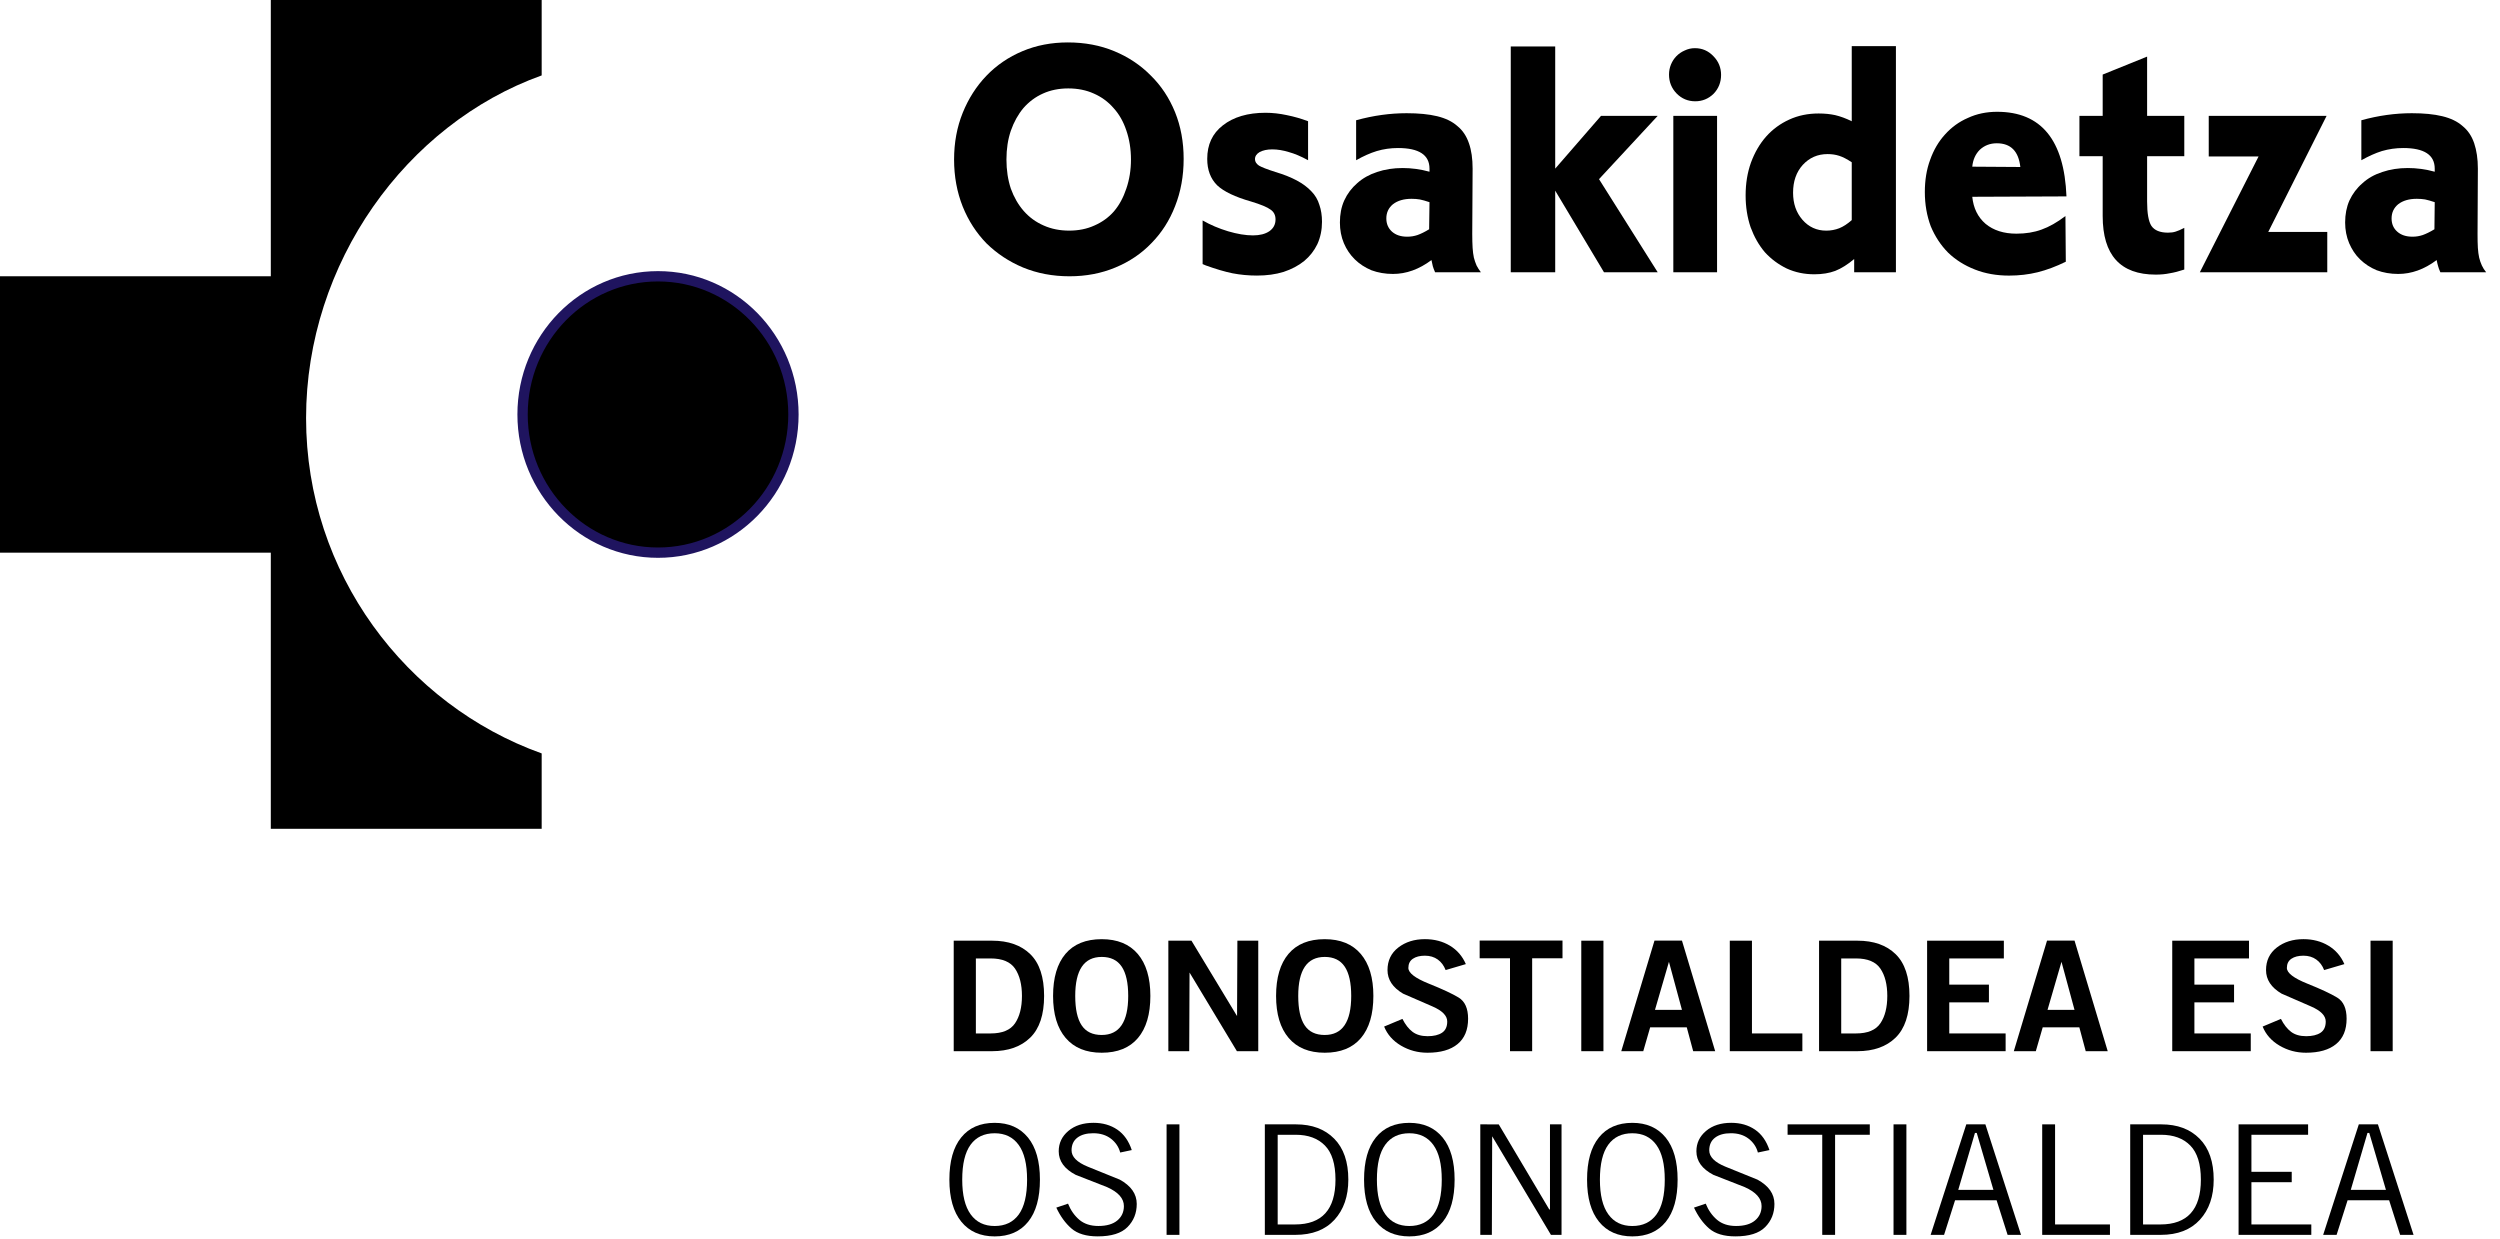 <?xml version="1.0" encoding="UTF-8" standalone="no"?>
<!DOCTYPE svg PUBLIC "-//W3C//DTD SVG 1.1//EN" "http://www.w3.org/Graphics/SVG/1.1/DTD/svg11.dtd">
<svg width="100%" height="100%" viewBox="0 0 109 54" version="1.1" xmlns="http://www.w3.org/2000/svg" xmlns:xlink="http://www.w3.org/1999/xlink" xml:space="preserve" xmlns:serif="http://www.serif.com/" style="fill-rule:evenodd;clip-rule:evenodd;stroke-miterlimit:3.864;">
    <g transform="matrix(1,0,0,1,23.617,32.848)">
        <path d="M0,-29.56L0,-32.848L-11.81,-32.848L-11.81,-20.802L-23.617,-20.802L-23.617,-8.752L-11.81,-8.752L-11.81,3.288L0,3.288L0,0.001C-5.917,-2.118 -10.272,-7.858 -10.272,-14.619C-10.272,-21.381 -5.914,-27.436 0,-29.56" style="fill-rule:nonzero;"/>
    </g>
    <g transform="matrix(1,0,0,1,22.785,18.071)">
        <path d="M0,0C0,-3.329 2.645,-6.025 5.904,-6.025C9.165,-6.025 11.81,-3.329 11.81,0C11.81,3.326 9.165,6.025 5.904,6.025C2.645,6.025 0,3.326 0,0" style="fill-rule:nonzero;"/>
    </g>
    <g transform="matrix(0,1,1,0,28.689,12.166)">
        <ellipse cx="5.905" cy="0" rx="6.025" ry="5.905" style="stroke:rgb(31,20,95);stroke-width:0.45px;"/>
    </g>
    <g transform="matrix(1,0,0,1,51.607,6.968)">
        <path d="M0,-0.04C0,0.706 -0.125,1.395 -0.375,2.025C-0.615,2.644 -0.958,3.179 -1.403,3.632C-1.836,4.085 -2.361,4.441 -2.978,4.696C-3.586,4.95 -4.253,5.078 -4.976,5.078C-5.706,5.078 -6.384,4.95 -7,4.696C-7.61,4.441 -8.137,4.091 -8.592,3.647C-9.035,3.193 -9.382,2.66 -9.632,2.04C-9.883,1.409 -10.009,0.726 -10.009,-0.013C-10.009,-0.751 -9.883,-1.428 -9.632,-2.051C-9.382,-2.669 -9.039,-3.205 -8.606,-3.658C-8.161,-4.122 -7.638,-4.48 -7.029,-4.736C-6.424,-4.992 -5.762,-5.118 -5.049,-5.118C-4.315,-5.118 -3.638,-4.992 -3.023,-4.736C-2.405,-4.48 -1.876,-4.125 -1.431,-3.673C-0.98,-3.231 -0.628,-2.7 -0.375,-2.078C-0.125,-1.459 0,-0.78 0,-0.04M-2.297,-0.013C-2.297,-0.476 -2.367,-0.897 -2.5,-1.283C-2.628,-1.665 -2.812,-1.991 -3.054,-2.255C-3.293,-2.532 -3.583,-2.743 -3.919,-2.89C-4.247,-3.038 -4.618,-3.113 -5.031,-3.113C-5.438,-3.113 -5.806,-3.038 -6.133,-2.89C-6.462,-2.743 -6.744,-2.532 -6.987,-2.255C-7.217,-1.981 -7.4,-1.651 -7.534,-1.269C-7.662,-0.893 -7.726,-0.476 -7.726,-0.013C-7.726,0.449 -7.662,0.87 -7.534,1.257C-7.4,1.629 -7.213,1.955 -6.973,2.23C-6.73,2.507 -6.44,2.717 -6.103,2.864C-5.768,3.014 -5.396,3.087 -4.992,3.087C-4.586,3.087 -4.219,3.014 -3.89,2.864C-3.554,2.717 -3.269,2.512 -3.036,2.244C-2.804,1.969 -2.628,1.643 -2.5,1.257C-2.367,0.87 -2.297,0.449 -2.297,-0.013"/>
    </g>
    <g transform="matrix(1,0,0,1,57.032,9.947)">
        <path d="M0,-2.962C-0.31,-3.131 -0.589,-3.249 -0.84,-3.317C-1.092,-3.394 -1.329,-3.434 -1.563,-3.434C-1.786,-3.434 -1.966,-3.394 -2.112,-3.317C-2.248,-3.237 -2.315,-3.134 -2.315,-3.006C-2.315,-2.898 -2.257,-2.805 -2.14,-2.726C-2.028,-2.659 -1.786,-2.564 -1.419,-2.447C-1.052,-2.338 -0.745,-2.213 -0.493,-2.079C-0.231,-1.938 -0.02,-1.781 0.144,-1.605C0.31,-1.436 0.425,-1.241 0.493,-1.014C0.569,-0.797 0.607,-0.551 0.607,-0.275C0.607,0.078 0.539,0.402 0.405,0.698C0.268,0.983 0.076,1.228 -0.171,1.434C-0.417,1.632 -0.714,1.791 -1.07,1.909C-1.419,2.016 -1.804,2.068 -2.229,2.068C-2.593,2.068 -2.952,2.035 -3.297,1.968C-3.634,1.899 -4.02,1.784 -4.457,1.627L-4.598,1.567L-4.598,-0.336C-4.253,-0.138 -3.882,0.018 -3.487,0.137C-3.091,0.254 -2.729,0.316 -2.401,0.316C-2.104,0.316 -1.866,0.254 -1.692,0.137C-1.507,0.009 -1.419,-0.164 -1.419,-0.38C-1.419,-0.566 -1.491,-0.71 -1.635,-0.807C-1.78,-0.916 -2.062,-1.033 -2.489,-1.162C-3.183,-1.36 -3.674,-1.595 -3.964,-1.868C-4.253,-2.157 -4.397,-2.539 -4.397,-3.019C-4.397,-3.644 -4.171,-4.129 -3.716,-4.481C-3.253,-4.845 -2.63,-5.03 -1.852,-5.03C-1.545,-5.03 -1.235,-4.994 -0.926,-4.927C-0.617,-4.865 -0.31,-4.778 0,-4.661L0,-2.962Z" style="fill-rule:nonzero;"/>
    </g>
    <g transform="matrix(1,0,0,1,59.127,11.637)">
        <path d="M0,-6.394C0.756,-6.602 1.485,-6.701 2.201,-6.701C2.722,-6.701 3.164,-6.659 3.533,-6.57C3.898,-6.481 4.191,-6.34 4.413,-6.142C4.644,-5.957 4.812,-5.703 4.919,-5.39C5.027,-5.083 5.079,-4.717 5.079,-4.284L5.063,-1.435C5.063,-1.2 5.069,-0.996 5.079,-0.829C5.087,-0.672 5.109,-0.529 5.135,-0.4C5.167,-0.283 5.203,-0.171 5.251,-0.062C5.301,0.036 5.365,0.137 5.44,0.234L3.443,0.234C3.397,0.125 3.361,0.036 3.343,-0.032C3.325,-0.1 3.305,-0.191 3.285,-0.298C2.744,0.106 2.186,0.307 1.606,0.307C1.269,0.307 0.956,0.253 0.667,0.146C0.387,0.028 0.144,-0.13 -0.056,-0.327C-0.259,-0.525 -0.419,-0.762 -0.535,-1.036C-0.651,-1.311 -0.707,-1.612 -0.707,-1.936C-0.707,-2.29 -0.647,-2.61 -0.519,-2.895C-0.385,-3.189 -0.194,-3.441 0.044,-3.647C0.287,-3.866 0.577,-4.028 0.91,-4.137C1.251,-4.253 1.623,-4.311 2.028,-4.311C2.411,-4.311 2.804,-4.259 3.199,-4.15L3.199,-4.284C3.199,-4.884 2.738,-5.183 1.826,-5.183C1.507,-5.183 1.195,-5.139 0.9,-5.051C0.609,-4.962 0.309,-4.826 0,-4.651L0,-6.394ZM3.199,-2.822C3.023,-2.881 2.886,-2.919 2.776,-2.941C2.67,-2.959 2.551,-2.969 2.417,-2.969C2.08,-2.969 1.81,-2.89 1.606,-2.733C1.415,-2.575 1.317,-2.369 1.317,-2.113C1.317,-1.877 1.401,-1.685 1.562,-1.538C1.729,-1.39 1.95,-1.317 2.227,-1.317C2.385,-1.317 2.533,-1.341 2.678,-1.39C2.822,-1.442 2.992,-1.523 3.183,-1.641L3.199,-2.822Z"/>
    </g>
    <g transform="matrix(1,0,0,1,67.807,6.545)">
        <path d="M0,0.807L1.998,-1.494L4.469,-1.494L1.91,1.266L4.469,5.326L2.127,5.326L0,1.768L0,5.326L-1.938,5.326L-1.938,-4.519L0,-4.519L0,0.807Z" style="fill-rule:nonzero;"/>
    </g>
    <g transform="matrix(1,0,0,1,-68.152,-148.956)">
        <path d="M143.016,160.827L141.109,160.827L141.109,154.007L143.016,154.007L143.016,160.827ZM143.191,152.222C143.191,152.547 143.08,152.822 142.861,153.048C142.637,153.264 142.372,153.372 142.064,153.372C141.745,153.372 141.476,153.258 141.254,153.034C141.033,152.806 140.921,152.532 140.921,152.207C140.921,152.048 140.951,151.902 141.008,151.764C141.066,151.626 141.144,151.507 141.238,151.41C141.344,151.3 141.466,151.218 141.601,151.159C141.745,151.089 141.895,151.056 142.048,151.056C142.37,151.056 142.637,151.173 142.861,151.41C143.08,151.634 143.191,151.906 143.191,152.222"/>
    </g>
    <g transform="matrix(1,0,0,1,82.662,2.099)">
        <path d="M0,9.772L-1.82,9.772L-1.82,9.195C-2.104,9.432 -2.375,9.605 -2.646,9.712C-2.906,9.809 -3.209,9.86 -3.557,9.86C-3.99,9.86 -4.391,9.777 -4.76,9.608C-5.123,9.432 -5.443,9.195 -5.711,8.901C-5.973,8.594 -6.18,8.231 -6.336,7.807C-6.479,7.385 -6.553,6.923 -6.553,6.42C-6.553,5.898 -6.475,5.423 -6.32,4.99C-6.156,4.545 -5.936,4.168 -5.656,3.852C-5.375,3.537 -5.041,3.293 -4.654,3.116C-4.264,2.936 -3.834,2.849 -3.371,2.849C-3.1,2.849 -2.861,2.874 -2.646,2.921C-2.426,2.974 -2.182,3.06 -1.926,3.188L-1.926,-0.088L0,-0.088L0,9.772ZM-1.926,4.976C-2.137,4.835 -2.32,4.743 -2.473,4.694C-2.627,4.644 -2.797,4.619 -2.979,4.619C-3.416,4.619 -3.773,4.778 -4.064,5.093C-4.346,5.407 -4.484,5.811 -4.484,6.302C-4.484,6.776 -4.35,7.168 -4.076,7.483C-3.801,7.799 -3.453,7.957 -3.037,7.957C-2.834,7.957 -2.646,7.92 -2.473,7.853C-2.299,7.785 -2.117,7.667 -1.926,7.498L-1.926,4.976Z"/>
    </g>
    <g transform="matrix(1,0,0,1,85.991,8.31)">
        <path d="M0,0.27C0.049,0.761 0.24,1.156 0.58,1.449C0.924,1.734 1.373,1.878 1.924,1.878C2.328,1.878 2.695,1.82 3.023,1.699C3.35,1.583 3.699,1.386 4.062,1.109L4.078,3.101C3.654,3.308 3.244,3.463 2.848,3.561C2.455,3.658 2.039,3.706 1.605,3.706C1.064,3.706 0.566,3.62 0.117,3.442C-0.338,3.265 -0.73,3.018 -1.055,2.704C-1.375,2.379 -1.627,1.996 -1.811,1.553C-1.98,1.099 -2.068,0.604 -2.068,0.063C-2.068,-0.448 -1.994,-0.917 -1.838,-1.338C-1.684,-1.773 -1.467,-2.142 -1.189,-2.446C-0.906,-2.761 -0.574,-3.003 -0.189,-3.169C0.195,-3.348 0.623,-3.436 1.084,-3.436C3.002,-3.436 4.01,-2.207 4.107,0.253L0,0.27ZM2.096,-1.029C2.018,-1.718 1.68,-2.063 1.068,-2.063C0.779,-2.063 0.533,-1.969 0.332,-1.784C0.141,-1.596 0.029,-1.348 0,-1.043L2.096,-1.029Z"/>
    </g>
    <g transform="matrix(1,0,0,1,93.614,9.39)">
        <path d="M0,-4.339L1.621,-4.339L1.621,-2.58L0,-2.58L0,-0.605C0,-0.092 0.062,0.262 0.187,0.458C0.322,0.654 0.562,0.754 0.91,0.754C1.037,0.754 1.146,0.74 1.244,0.708C1.34,0.681 1.465,0.625 1.621,0.545L1.621,2.362C1.387,2.44 1.178,2.494 0.984,2.525C0.801,2.564 0.598,2.583 0.375,2.583C-1.168,2.583 -1.937,1.732 -1.937,0.029L-1.937,-2.58L-2.951,-2.58L-2.951,-4.339L-1.937,-4.339L-1.937,-6.139L0,-6.922L0,-4.339Z" style="fill-rule:nonzero;"/>
    </g>
    <g transform="matrix(1,0,0,1,101.44,11.871)">
        <path d="M0,-6.82L-2.545,-1.758L0.029,-1.758L0.029,0L-5.527,0L-2.967,-5.048L-5.139,-5.048L-5.139,-6.82L0,-6.82Z" style="fill-rule:nonzero;"/>
    </g>
    <g transform="matrix(1,0,0,1,102.955,11.637)">
        <path d="M0,-6.394C0.754,-6.602 1.484,-6.701 2.201,-6.701C2.721,-6.701 3.164,-6.659 3.529,-6.57C3.896,-6.481 4.191,-6.34 4.412,-6.142C4.643,-5.957 4.814,-5.703 4.92,-5.39C5.023,-5.083 5.08,-4.717 5.08,-4.284L5.066,-1.435C5.066,-1.2 5.07,-0.996 5.08,-0.829C5.09,-0.672 5.109,-0.529 5.137,-0.4C5.166,-0.283 5.205,-0.171 5.254,-0.062C5.301,0.036 5.361,0.137 5.441,0.234L3.445,0.234C3.396,0.125 3.363,0.036 3.346,-0.032C3.324,-0.1 3.305,-0.191 3.283,-0.298C2.744,0.106 2.186,0.307 1.607,0.307C1.27,0.307 0.957,0.253 0.67,0.146C0.385,0.028 0.148,-0.13 -0.055,-0.327C-0.262,-0.525 -0.414,-0.762 -0.533,-1.036C-0.648,-1.311 -0.707,-1.612 -0.707,-1.936C-0.707,-2.29 -0.646,-2.61 -0.52,-2.895C-0.383,-3.189 -0.195,-3.441 0.047,-3.647C0.285,-3.866 0.574,-4.028 0.912,-4.137C1.252,-4.253 1.621,-4.311 2.027,-4.311C2.414,-4.311 2.803,-4.259 3.199,-4.15L3.199,-4.284C3.199,-4.884 2.74,-5.183 1.824,-5.183C1.508,-5.183 1.197,-5.139 0.896,-5.051C0.611,-4.962 0.312,-4.826 0,-4.651L0,-6.394ZM3.199,-2.822C3.023,-2.881 2.885,-2.919 2.781,-2.941C2.674,-2.959 2.553,-2.969 2.418,-2.969C2.078,-2.969 1.811,-2.89 1.607,-2.733C1.416,-2.575 1.318,-2.369 1.318,-2.113C1.318,-1.877 1.398,-1.685 1.564,-1.538C1.729,-1.39 1.951,-1.317 2.232,-1.317C2.383,-1.317 2.533,-1.341 2.678,-1.39C2.822,-1.442 2.992,-1.523 3.186,-1.641L3.199,-2.822Z"/>
    </g>
    <g transform="matrix(1,0,0,1,42.548,41.788)">
        <path d="M0,3.27L0.644,3.27C1.152,3.27 1.507,3.123 1.708,2.827C1.908,2.531 2.009,2.133 2.009,1.635C2.009,1.137 1.908,0.74 1.708,0.444C1.507,0.149 1.152,0 0.644,0L0,0L0,3.27ZM-0.966,-0.774L0.707,-0.774C1.416,-0.774 1.971,-0.578 2.373,-0.186C2.774,0.206 2.975,0.812 2.975,1.635C2.975,2.454 2.773,3.06 2.369,3.454C1.966,3.847 1.412,4.044 0.707,4.044L-0.966,4.044L-0.966,-0.774Z" style="fill-rule:nonzero;"/>
    </g>
    <g transform="matrix(1,0,0,1,48.035,45.125)">
        <path d="M0,-3.403C-0.77,-3.403 -1.155,-2.836 -1.155,-1.702C-1.155,-1.128 -1.062,-0.701 -0.875,-0.421C-0.688,-0.14 -0.397,0 0,0C0.77,0 1.155,-0.567 1.155,-1.702C1.155,-2.271 1.061,-2.697 0.872,-2.979C0.683,-3.262 0.392,-3.403 0,-3.403M0,0.774C-0.682,0.774 -1.205,0.56 -1.572,0.13C-1.938,-0.299 -2.121,-0.91 -2.121,-1.702C-2.121,-2.498 -1.94,-3.11 -1.579,-3.537C-1.217,-3.964 -0.691,-4.177 0,-4.177C0.681,-4.177 1.205,-3.963 1.571,-3.534C1.937,-3.104 2.121,-2.494 2.121,-1.702C2.121,-0.905 1.94,-0.294 1.579,0.133C1.217,0.561 0.69,0.774 0,0.774" style="fill-rule:nonzero;"/>
    </g>
    <g transform="matrix(1,0,0,1,50.94,41.014)">
        <path d="M0,4.818L0,0L1.008,0L2.996,3.288L3.01,0L3.92,0L3.92,4.818L2.989,4.818L0.924,1.388L0.91,4.818L0,4.818Z" style="fill-rule:nonzero;"/>
    </g>
    <g transform="matrix(1,0,0,1,57.758,45.125)">
        <path d="M0,-3.403C-0.77,-3.403 -1.155,-2.836 -1.155,-1.702C-1.155,-1.128 -1.062,-0.701 -0.875,-0.421C-0.688,-0.14 -0.397,0 0,0C0.77,0 1.155,-0.567 1.155,-1.702C1.155,-2.271 1.061,-2.697 0.872,-2.979C0.683,-3.262 0.392,-3.403 0,-3.403M0,0.774C-0.682,0.774 -1.205,0.56 -1.572,0.13C-1.938,-0.299 -2.121,-0.91 -2.121,-1.702C-2.121,-2.498 -1.94,-3.11 -1.579,-3.537C-1.217,-3.964 -0.691,-4.177 0,-4.177C0.681,-4.177 1.205,-3.963 1.571,-3.534C1.937,-3.104 2.121,-2.494 2.121,-1.702C2.121,-0.905 1.94,-0.294 1.579,0.133C1.217,0.561 0.69,0.774 0,0.774" style="fill-rule:nonzero;"/>
    </g>
    <g transform="matrix(1,0,0,1,63.029,44.551)">
        <path d="M0,-2.256C-0.075,-2.451 -0.189,-2.605 -0.343,-2.716C-0.497,-2.827 -0.684,-2.883 -0.903,-2.883C-1.123,-2.883 -1.297,-2.838 -1.428,-2.749C-1.559,-2.66 -1.624,-2.527 -1.624,-2.349C-1.624,-2.131 -1.328,-1.903 -0.735,-1.665C-0.143,-1.427 0.292,-1.225 0.567,-1.058C0.842,-0.891 0.98,-0.583 0.98,-0.134C0.98,0.351 0.827,0.72 0.521,0.971C0.216,1.223 -0.222,1.348 -0.791,1.348C-1.211,1.348 -1.596,1.244 -1.946,1.038C-2.296,0.831 -2.541,0.554 -2.681,0.207L-1.883,-0.127C-1.757,0.122 -1.61,0.31 -1.442,0.437C-1.274,0.563 -1.055,0.627 -0.784,0.627C-0.518,0.627 -0.309,0.577 -0.158,0.477C-0.006,0.377 0.07,0.214 0.07,-0.014C0.07,-0.267 -0.147,-0.487 -0.581,-0.674C-1.015,-0.86 -1.44,-1.045 -1.855,-1.228C-2.308,-1.495 -2.534,-1.837 -2.534,-2.256C-2.534,-2.669 -2.376,-2.997 -2.062,-3.24C-1.747,-3.483 -1.36,-3.604 -0.903,-3.604C-0.493,-3.604 -0.129,-3.509 0.186,-3.32C0.5,-3.131 0.732,-2.862 0.882,-2.516L0,-2.256Z" style="fill-rule:nonzero;"/>
    </g>
    <g transform="matrix(1,0,0,1,68.125,45.832)">
        <path d="M0,-4.824L0,-4.051L-1.323,-4.051L-1.323,0L-2.289,0L-2.289,-4.051L-3.612,-4.051L-3.612,-4.824L0,-4.824Z" style="fill-rule:nonzero;"/>
    </g>
    <g transform="matrix(1,0,0,1,-68.152,-76.081)">
        <rect x="137.096" y="117.095" width="0.966" height="4.818"/>
    </g>
    <g transform="matrix(1,0,0,1,72.157,42.811)">
        <path d="M0,1.22L1.176,1.22L0.609,-0.876L0,1.22ZM-0.021,-1.802L1.176,-1.802L2.625,3.022L1.666,3.022L1.386,1.981L-0.21,1.981L-0.511,3.022L-1.47,3.022L-0.021,-1.802Z" style="fill-rule:nonzero;"/>
    </g>
    <g transform="matrix(1,0,0,1,75.419,41.014)">
        <path d="M0,4.818L0,0L0.966,0L0.966,4.044L3.164,4.044L3.164,4.818L0,4.818Z" style="fill-rule:nonzero;"/>
    </g>
    <g transform="matrix(1,0,0,1,80.277,41.788)">
        <path d="M0,3.27L0.645,3.27C1.153,3.27 1.508,3.123 1.708,2.827C1.909,2.531 2.009,2.133 2.009,1.635C2.009,1.137 1.909,0.74 1.708,0.444C1.508,0.149 1.153,0 0.645,0L0,0L0,3.27ZM-0.966,-0.774L0.707,-0.774C1.417,-0.774 1.972,-0.578 2.373,-0.186C2.774,0.206 2.976,0.812 2.976,1.635C2.976,2.454 2.773,3.06 2.37,3.454C1.966,3.847 1.412,4.044 0.707,4.044L-0.966,4.044L-0.966,-0.774Z" style="fill-rule:nonzero;"/>
    </g>
    <g transform="matrix(1,0,0,1,84.022,41.014)">
        <path d="M0,4.818L0,0L3.346,0L3.346,0.774L0.966,0.774L0.966,1.916L2.695,1.916L2.695,2.689L0.966,2.689L0.966,4.044L3.423,4.044L3.423,4.818L0,4.818Z" style="fill-rule:nonzero;"/>
    </g>
    <g transform="matrix(1,0,0,1,89.272,42.811)">
        <path d="M0,1.22L1.177,1.22L0.609,-0.876L0,1.22ZM-0.021,-1.802L1.177,-1.802L2.625,3.022L1.666,3.022L1.387,1.981L-0.21,1.981L-0.511,3.022L-1.47,3.022L-0.021,-1.802Z" style="fill-rule:nonzero;"/>
    </g>
    <g transform="matrix(1,0,0,1,94.71,41.014)">
        <path d="M0,4.818L0,0L3.346,0L3.346,0.774L0.966,0.774L0.966,1.916L2.695,1.916L2.695,2.689L0.966,2.689L0.966,4.044L3.423,4.044L3.423,4.818L0,4.818Z" style="fill-rule:nonzero;"/>
    </g>
    <g transform="matrix(1,0,0,1,101.332,44.551)">
        <path d="M0,-2.256C-0.074,-2.451 -0.188,-2.605 -0.343,-2.716C-0.497,-2.827 -0.684,-2.883 -0.902,-2.883C-1.122,-2.883 -1.297,-2.838 -1.428,-2.749C-1.559,-2.66 -1.624,-2.527 -1.624,-2.349C-1.624,-2.131 -1.327,-1.903 -0.734,-1.665C-0.142,-1.427 0.292,-1.225 0.567,-1.058C0.843,-0.891 0.98,-0.583 0.98,-0.134C0.98,0.351 0.827,0.72 0.521,0.971C0.216,1.223 -0.222,1.348 -0.791,1.348C-1.211,1.348 -1.596,1.244 -1.945,1.038C-2.296,0.831 -2.541,0.554 -2.681,0.207L-1.883,-0.127C-1.757,0.122 -1.609,0.31 -1.441,0.437C-1.273,0.563 -1.055,0.627 -0.783,0.627C-0.518,0.627 -0.309,0.577 -0.157,0.477C-0.006,0.377 0.07,0.214 0.07,-0.014C0.07,-0.267 -0.146,-0.487 -0.581,-0.674C-1.015,-0.86 -1.439,-1.045 -1.854,-1.228C-2.308,-1.495 -2.533,-1.837 -2.533,-2.256C-2.533,-2.669 -2.376,-2.997 -2.062,-3.24C-1.746,-3.483 -1.36,-3.604 -0.902,-3.604C-0.492,-3.604 -0.129,-3.509 0.186,-3.32C0.501,-3.131 0.733,-2.862 0.883,-2.516L0,-2.256Z" style="fill-rule:nonzero;"/>
    </g>
    <g transform="matrix(1,0,0,1,-68.152,-76.081)">
        <rect x="171.507" y="117.095" width="0.966" height="4.818"/>
    </g>
    <g transform="matrix(1,0,0,1,43.367,49.409)">
        <path d="M0,4.045C0.457,4.045 0.807,3.878 1.05,3.544C1.292,3.211 1.414,2.703 1.414,2.023C1.414,1.351 1.292,0.846 1.046,0.508C0.801,0.17 0.453,0.001 0,0.001C-0.458,0.001 -0.808,0.168 -1.05,0.501C-1.293,0.835 -1.414,1.342 -1.414,2.023C-1.414,2.694 -1.292,3.199 -1.046,3.537C-0.802,3.876 -0.453,4.045 0,4.045M0,-0.453C0.621,-0.453 1.104,-0.239 1.453,0.188C1.8,0.614 1.974,1.227 1.974,2.023C1.974,2.823 1.802,3.437 1.459,3.861C1.116,4.286 0.63,4.498 0,4.498C-0.621,4.498 -1.105,4.285 -1.453,3.858C-1.8,3.431 -1.974,2.819 -1.974,2.023C-1.974,1.222 -1.803,0.609 -1.459,0.185C-1.117,-0.24 -0.63,-0.453 0,-0.453" style="fill-rule:nonzero;"/>
    </g>
    <g transform="matrix(1,0,0,1,48.841,52.611)">
        <path d="M0,-2.361C-0.065,-2.606 -0.201,-2.807 -0.406,-2.965C-0.612,-3.123 -0.868,-3.202 -1.176,-3.202C-1.47,-3.202 -1.701,-3.137 -1.869,-3.008C-2.037,-2.88 -2.121,-2.695 -2.121,-2.455C-2.121,-2.174 -1.886,-1.937 -1.414,-1.744C-0.943,-1.55 -0.479,-1.363 -0.021,-1.18C0.473,-0.909 0.721,-0.555 0.721,-0.119C0.721,0.282 0.586,0.618 0.318,0.889C0.05,1.16 -0.383,1.295 -0.98,1.295C-1.479,1.295 -1.861,1.181 -2.125,0.952C-2.389,0.723 -2.609,0.419 -2.786,0.041L-2.275,-0.132C-2.159,0.157 -1.994,0.391 -1.782,0.572C-1.569,0.751 -1.293,0.842 -0.952,0.842C-0.593,0.842 -0.318,0.762 -0.126,0.602C0.065,0.442 0.161,0.233 0.161,-0.026C0.161,-0.359 -0.084,-0.635 -0.574,-0.853C-1.032,-1.031 -1.487,-1.209 -1.939,-1.387C-2.434,-1.645 -2.681,-1.988 -2.681,-2.415C-2.681,-2.77 -2.541,-3.066 -2.261,-3.302C-1.981,-3.538 -1.615,-3.656 -1.162,-3.656C-0.761,-3.656 -0.416,-3.556 -0.126,-3.359C0.163,-3.161 0.373,-2.864 0.504,-2.468L0,-2.361Z" style="fill-rule:nonzero;"/>
    </g>
    <g transform="matrix(-1,-0,0,1,170.438,-60.065)">
        <rect x="119.015" y="109.087" width="0.56" height="4.818"/>
    </g>
    <g transform="matrix(1,0,0,1,55.707,49.476)">
        <path d="M0,3.91L0.756,3.91C1.932,3.91 2.52,3.259 2.52,1.955C2.52,1.279 2.367,0.784 2.062,0.471C1.756,0.157 1.33,0 0.784,0L0,0L0,3.91ZM-0.56,-0.454L0.798,-0.454C1.498,-0.454 2.054,-0.246 2.464,0.17C2.875,0.586 3.08,1.181 3.08,1.955C3.08,2.681 2.879,3.264 2.478,3.704C2.077,4.144 1.507,4.364 0.77,4.364L-0.56,4.364L-0.56,-0.454Z" style="fill-rule:nonzero;"/>
    </g>
    <g transform="matrix(1,0,0,1,61.447,49.409)">
        <path d="M0,4.045C0.457,4.045 0.807,3.878 1.05,3.544C1.292,3.211 1.414,2.703 1.414,2.023C1.414,1.351 1.292,0.846 1.046,0.508C0.801,0.17 0.453,0.001 0,0.001C-0.458,0.001 -0.808,0.168 -1.05,0.501C-1.293,0.835 -1.414,1.342 -1.414,2.023C-1.414,2.694 -1.292,3.199 -1.046,3.537C-0.802,3.876 -0.453,4.045 0,4.045M0,-0.453C0.621,-0.453 1.104,-0.239 1.453,0.188C1.8,0.614 1.974,1.227 1.974,2.023C1.974,2.823 1.802,3.437 1.459,3.861C1.116,4.286 0.63,4.498 0,4.498C-0.621,4.498 -1.105,4.285 -1.453,3.858C-1.8,3.431 -1.974,2.819 -1.974,2.023C-1.974,1.222 -1.803,0.609 -1.459,0.185C-1.117,-0.24 -0.63,-0.453 0,-0.453" style="fill-rule:nonzero;"/>
    </g>
    <g transform="matrix(1,0,0,1,64.541,49.022)">
        <path d="M0,4.818L0,0L0.804,0.001L3.008,3.712L3.038,3.712L3.038,0L3.542,0L3.542,4.818L3.08,4.818L0.518,0.52L0.504,4.818L0,4.818Z" style="fill-rule:nonzero;"/>
    </g>
    <g transform="matrix(1,0,0,1,71.17,49.409)">
        <path d="M0,4.045C0.457,4.045 0.807,3.878 1.05,3.544C1.292,3.211 1.414,2.703 1.414,2.023C1.414,1.351 1.292,0.846 1.046,0.508C0.801,0.17 0.453,0.001 0,0.001C-0.458,0.001 -0.808,0.168 -1.05,0.501C-1.293,0.835 -1.414,1.342 -1.414,2.023C-1.414,2.694 -1.292,3.199 -1.046,3.537C-0.802,3.876 -0.453,4.045 0,4.045M0,-0.453C0.621,-0.453 1.104,-0.239 1.453,0.188C1.8,0.614 1.974,1.227 1.974,2.023C1.974,2.823 1.802,3.437 1.459,3.861C1.116,4.286 0.63,4.498 0,4.498C-0.621,4.498 -1.105,4.285 -1.453,3.858C-1.8,3.431 -1.974,2.819 -1.974,2.023C-1.974,1.222 -1.803,0.609 -1.459,0.185C-1.117,-0.24 -0.63,-0.453 0,-0.453" style="fill-rule:nonzero;"/>
    </g>
    <g transform="matrix(1,0,0,1,76.644,52.611)">
        <path d="M0,-2.361C-0.065,-2.606 -0.201,-2.807 -0.406,-2.965C-0.611,-3.123 -0.868,-3.202 -1.176,-3.202C-1.471,-3.202 -1.701,-3.137 -1.869,-3.008C-2.037,-2.88 -2.121,-2.695 -2.121,-2.455C-2.121,-2.174 -1.886,-1.937 -1.414,-1.744C-0.943,-1.55 -0.479,-1.363 -0.021,-1.18C0.474,-0.909 0.721,-0.555 0.721,-0.119C0.721,0.282 0.587,0.618 0.318,0.889C0.05,1.16 -0.383,1.295 -0.98,1.295C-1.479,1.295 -1.861,1.181 -2.125,0.952C-2.389,0.723 -2.609,0.419 -2.786,0.041L-2.275,-0.132C-2.159,0.157 -1.994,0.391 -1.781,0.572C-1.569,0.751 -1.293,0.842 -0.952,0.842C-0.593,0.842 -0.317,0.762 -0.126,0.602C0.065,0.442 0.161,0.233 0.161,-0.026C0.161,-0.359 -0.084,-0.635 -0.574,-0.853C-1.031,-1.031 -1.486,-1.209 -1.939,-1.387C-2.434,-1.645 -2.681,-1.988 -2.681,-2.415C-2.681,-2.77 -2.541,-3.066 -2.261,-3.302C-1.981,-3.538 -1.615,-3.656 -1.162,-3.656C-0.761,-3.656 -0.416,-3.556 -0.126,-3.359C0.163,-3.161 0.373,-2.864 0.504,-2.468L0,-2.361Z" style="fill-rule:nonzero;"/>
    </g>
    <g transform="matrix(1,0,0,1,80.01,53.386)">
        <path d="M0,-3.91L0,0.454L-0.56,0.454L-0.56,-3.91L-2.071,-3.91L-2.071,-4.364L1.513,-4.364L1.513,-3.91L0,-3.91Z" style="fill-rule:nonzero;"/>
    </g>
    <g transform="matrix(-1,-0,0,1,233.829,-60.065)">
        <rect x="150.71" y="109.087" width="0.561" height="4.818"/>
    </g>
    <g transform="matrix(1,0,0,1,85.38,50.984)">
        <path d="M0,0.894L1.533,0.894L0.806,-1.588L0.728,-1.588L0,0.894ZM-1.204,2.856L0.35,-1.962L1.183,-1.962L2.737,2.856L2.151,2.855L1.672,1.348L-0.139,1.348L-0.618,2.855L-1.204,2.856Z" style="fill-rule:nonzero;"/>
    </g>
    <g transform="matrix(1,0,0,1,89.04,49.022)">
        <path d="M0,4.818L0,0L0.561,0L0.561,4.364L2.954,4.364L2.954,4.818L0,4.818Z" style="fill-rule:nonzero;"/>
    </g>
    <g transform="matrix(1,0,0,1,93.437,49.476)">
        <path d="M0,3.91L0.756,3.91C1.933,3.91 2.521,3.259 2.521,1.955C2.521,1.279 2.367,0.784 2.062,0.471C1.756,0.157 1.33,0 0.784,0L0,0L0,3.91ZM-0.56,-0.454L0.798,-0.454C1.498,-0.454 2.054,-0.246 2.464,0.17C2.875,0.586 3.08,1.181 3.08,1.955C3.08,2.681 2.88,3.264 2.479,3.704C2.077,4.144 1.508,4.364 0.771,4.364L-0.56,4.364L-0.56,-0.454Z" style="fill-rule:nonzero;"/>
    </g>
    <g transform="matrix(1,0,0,1,100.633,53.84)">
        <path d="M0,-4.818L0,-4.364L-2.471,-4.364L-2.471,-2.749L-0.714,-2.749L-0.714,-2.296L-2.471,-2.296L-2.471,-0.454L0.14,-0.454L0.14,0L-3.031,0L-3.031,-4.818L0,-4.818Z" style="fill-rule:nonzero;"/>
    </g>
    <g transform="matrix(1,0,0,1,102.494,50.984)">
        <path d="M0,0.894L1.533,0.894L0.806,-1.588L0.728,-1.588L0,0.894ZM-1.204,2.856L0.35,-1.962L1.183,-1.962L2.737,2.856L2.151,2.855L1.672,1.348L-0.139,1.348L-0.618,2.855L-1.204,2.856Z" style="fill-rule:nonzero;"/>
    </g>
</svg>
